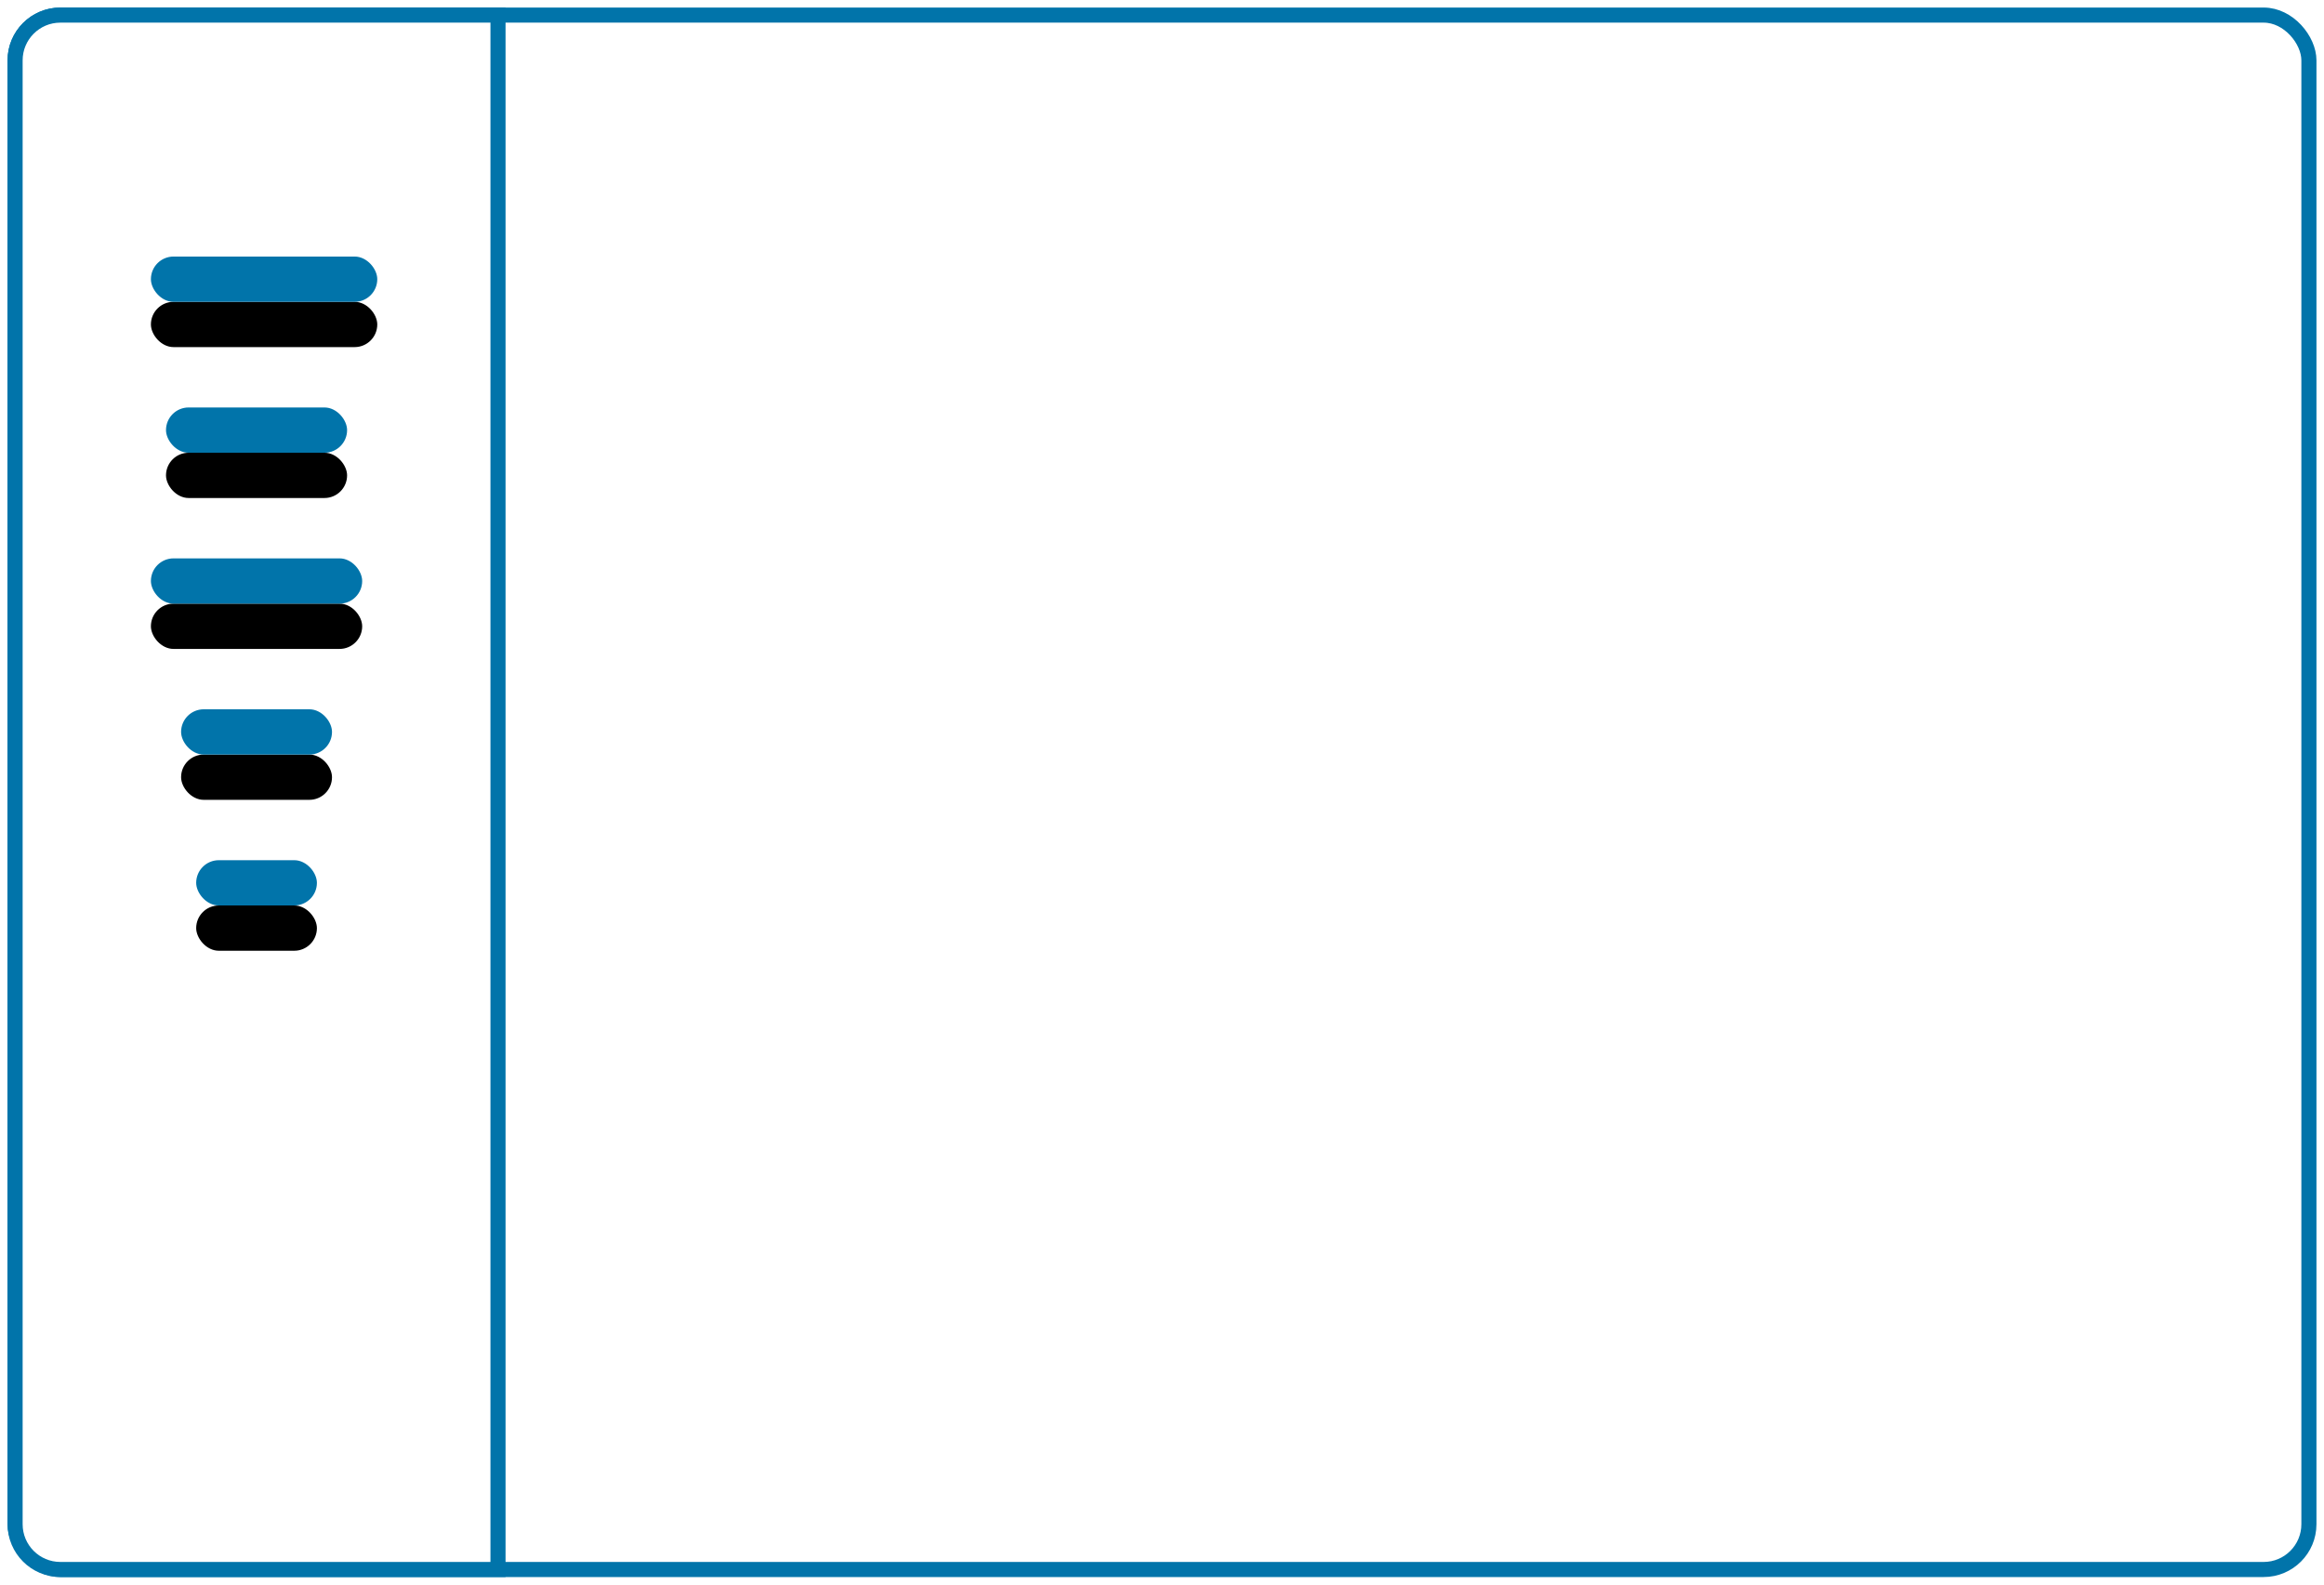 <?xml version="1.0" encoding="UTF-8"?>
<svg width="154px" height="105px" viewBox="0 0 154 105" version="1.1" xmlns="http://www.w3.org/2000/svg" xmlns:xlink="http://www.w3.org/1999/xlink">
    <!-- Generator: Sketch 59.1 (86144) - https://sketch.com -->
    <title>Group 49</title>
    <desc>Created with Sketch.</desc>
    <defs>
        <rect id="path-1" x="9" y="16" width="15" height="3" rx="1.5"></rect>
        <filter x="-80.0%" y="-300.0%" width="260.0%" height="900.0%" filterUnits="objectBoundingBox" id="filter-2">
            <feOffset dx="0" dy="3" in="SourceAlpha" result="shadowOffsetOuter1"></feOffset>
            <feGaussianBlur stdDeviation="3.5" in="shadowOffsetOuter1" result="shadowBlurOuter1"></feGaussianBlur>
            <feColorMatrix values="0 0 0 0 0.151   0 0 0 0 0.05   0 0 0 0 0.579  0 0 0 0.179 0" type="matrix" in="shadowBlurOuter1"></feColorMatrix>
        </filter>
        <rect id="path-3" x="10" y="26" width="12" height="3" rx="1.5"></rect>
        <filter x="-100.0%" y="-300.0%" width="300.0%" height="900.0%" filterUnits="objectBoundingBox" id="filter-4">
            <feOffset dx="0" dy="3" in="SourceAlpha" result="shadowOffsetOuter1"></feOffset>
            <feGaussianBlur stdDeviation="3.5" in="shadowOffsetOuter1" result="shadowBlurOuter1"></feGaussianBlur>
            <feColorMatrix values="0 0 0 0 0.151   0 0 0 0 0.05   0 0 0 0 0.579  0 0 0 0.179 0" type="matrix" in="shadowBlurOuter1"></feColorMatrix>
        </filter>
        <rect id="path-5" x="9" y="36" width="14" height="3" rx="1.5"></rect>
        <filter x="-85.7%" y="-300.0%" width="271.4%" height="900.0%" filterUnits="objectBoundingBox" id="filter-6">
            <feOffset dx="0" dy="3" in="SourceAlpha" result="shadowOffsetOuter1"></feOffset>
            <feGaussianBlur stdDeviation="3.5" in="shadowOffsetOuter1" result="shadowBlurOuter1"></feGaussianBlur>
            <feColorMatrix values="0 0 0 0 0.151   0 0 0 0 0.05   0 0 0 0 0.579  0 0 0 0.179 0" type="matrix" in="shadowBlurOuter1"></feColorMatrix>
        </filter>
        <rect id="path-7" x="11" y="46" width="10" height="3" rx="1.5"></rect>
        <filter x="-120.0%" y="-300.0%" width="340.0%" height="900.0%" filterUnits="objectBoundingBox" id="filter-8">
            <feOffset dx="0" dy="3" in="SourceAlpha" result="shadowOffsetOuter1"></feOffset>
            <feGaussianBlur stdDeviation="3.5" in="shadowOffsetOuter1" result="shadowBlurOuter1"></feGaussianBlur>
            <feColorMatrix values="0 0 0 0 0.151   0 0 0 0 0.05   0 0 0 0 0.579  0 0 0 0.179 0" type="matrix" in="shadowBlurOuter1"></feColorMatrix>
        </filter>
        <rect id="path-9" x="12" y="56" width="8" height="3" rx="1.5"></rect>
        <filter x="-150.0%" y="-300.0%" width="400.0%" height="900.0%" filterUnits="objectBoundingBox" id="filter-10">
            <feOffset dx="0" dy="3" in="SourceAlpha" result="shadowOffsetOuter1"></feOffset>
            <feGaussianBlur stdDeviation="3.5" in="shadowOffsetOuter1" result="shadowBlurOuter1"></feGaussianBlur>
            <feColorMatrix values="0 0 0 0 0.151   0 0 0 0 0.05   0 0 0 0 0.579  0 0 0 0.179 0" type="matrix" in="shadowBlurOuter1"></feColorMatrix>
        </filter>
    </defs>
    <g id="Page-1" stroke="none" stroke-width="1" fill="none" fill-rule="evenodd">
        <g id="Group-49" transform="translate(1, 1)">
            <rect id="Rectangle" stroke="#0174AA" fill="#FFFFFF" x="0" y="0" width="152" height="103" rx="3"></rect>
            <path d="M3,0 L32,0 L32,0 L32,103 L3,103 C1.343,103 2.02906125e-16,101.657 0,100 L0,3 C-2.02906125e-16,1.343 1.343,3.04359188e-16 3,0 Z" id="Rectangle-Copy-58" stroke="#0174AA" fill="#FFFFFF"></path>
            <g id="Rectangle-Copy-57">
                <use fill="black" fill-opacity="1" filter="url(#filter-2)" xlink:href="#path-1"></use>
                <use fill="#0174AA" fill-rule="evenodd" xlink:href="#path-1"></use>
            </g>
            <g id="Rectangle-Copy-62">
                <use fill="black" fill-opacity="1" filter="url(#filter-4)" xlink:href="#path-3"></use>
                <use fill="#0174AA" fill-rule="evenodd" xlink:href="#path-3"></use>
            </g>
            <g id="Rectangle-Copy-63">
                <use fill="black" fill-opacity="1" filter="url(#filter-6)" xlink:href="#path-5"></use>
                <use fill="#0174AA" fill-rule="evenodd" xlink:href="#path-5"></use>
            </g>
            <g id="Rectangle-Copy-64">
                <use fill="black" fill-opacity="1" filter="url(#filter-8)" xlink:href="#path-7"></use>
                <use fill="#0174AA" fill-rule="evenodd" xlink:href="#path-7"></use>
            </g>
            <g id="Rectangle-Copy-65">
                <use fill="black" fill-opacity="1" filter="url(#filter-10)" xlink:href="#path-9"></use>
                <use fill="#0174AA" fill-rule="evenodd" xlink:href="#path-9"></use>
            </g>
        </g>
    </g>
</svg>